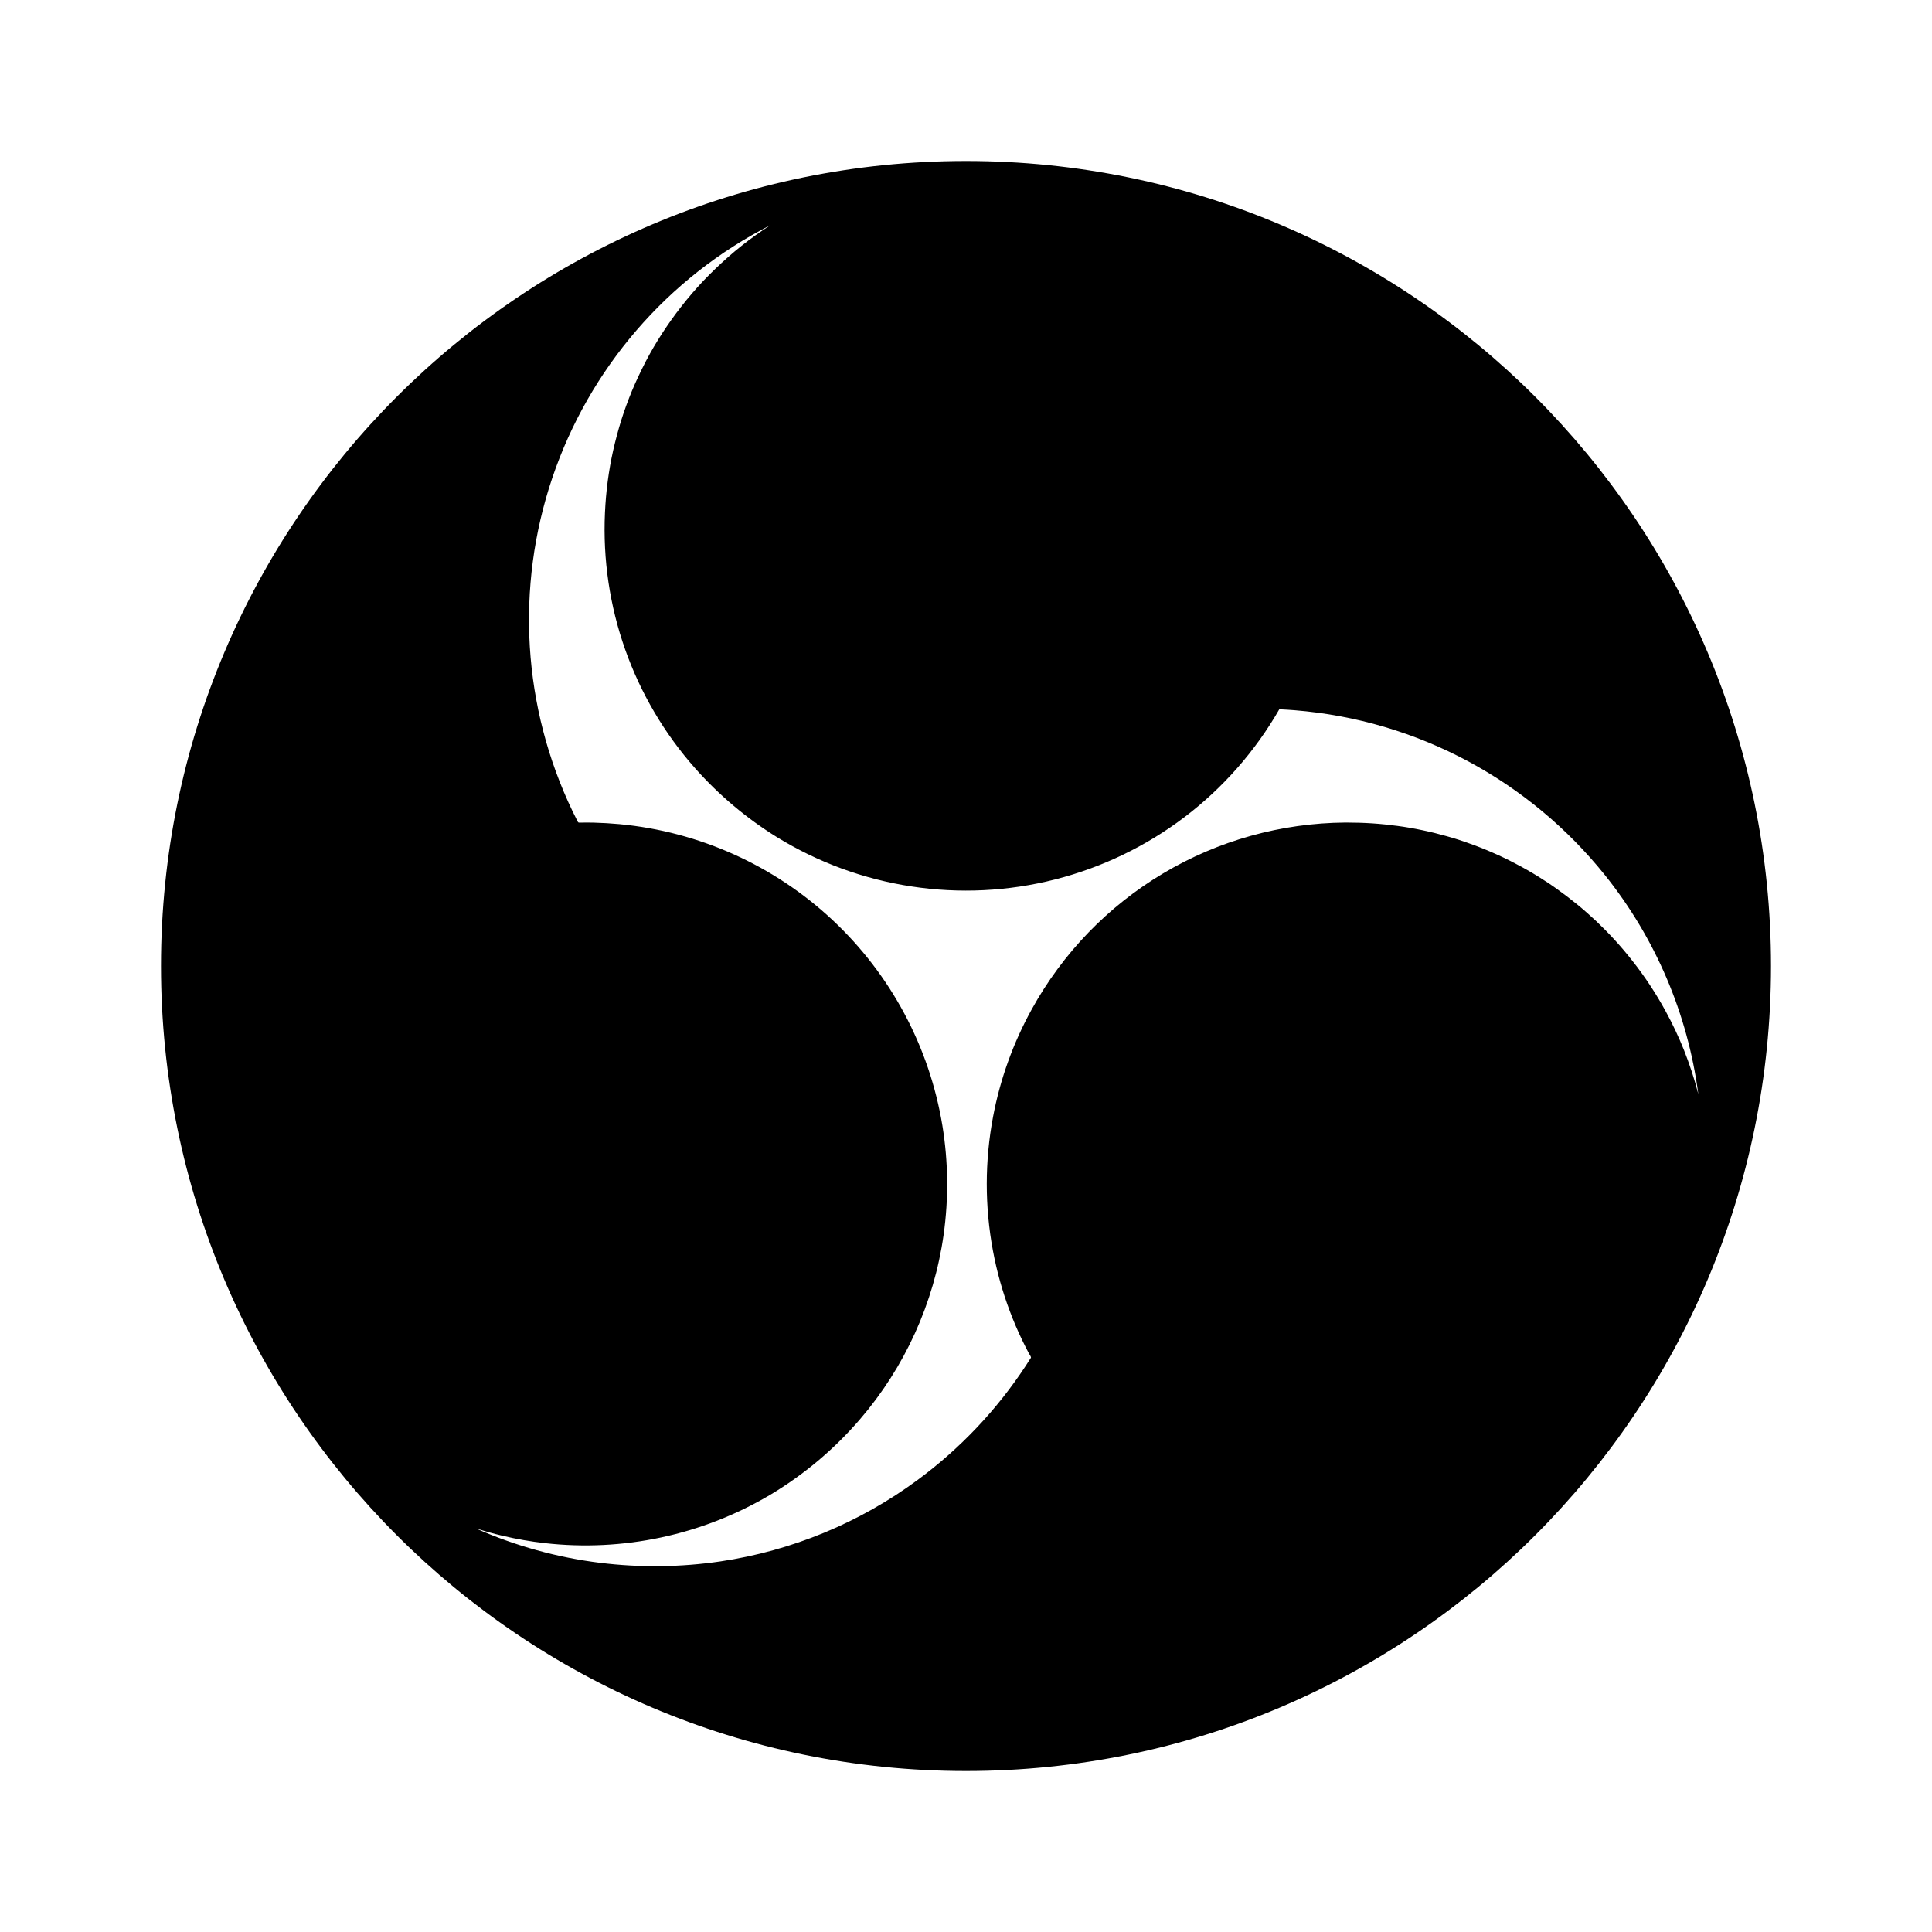 <svg viewBox="0 0 24 24" fill="none" xmlns="http://www.w3.org/2000/svg">
<path fill-rule="evenodd" clip-rule="evenodd" d="M12 22C6.477 22 2 17.523 2 12C2 6.477 6.477 2 12 2C17.523 2 22 6.477 22 12C22 17.523 17.523 22 12 22ZM14.714 10.151C15.192 9.788 15.593 9.332 15.892 8.811C15.956 8.814 16.02 8.818 16.084 8.823C16.841 8.884 17.576 9.101 18.245 9.461C18.896 9.812 19.47 10.29 19.934 10.867C20.564 11.652 20.966 12.594 21.097 13.591C21.049 13.404 20.989 13.221 20.918 13.042C20.852 12.877 20.776 12.717 20.691 12.561C20.63 12.449 20.564 12.34 20.494 12.234C20.426 12.131 20.353 12.03 20.276 11.933C20.208 11.846 20.136 11.761 20.061 11.679C19.986 11.597 19.908 11.518 19.827 11.441C19.75 11.37 19.672 11.3 19.591 11.234C19.512 11.17 19.432 11.109 19.35 11.05C19.27 10.992 19.188 10.938 19.104 10.886C19.015 10.831 18.924 10.779 18.831 10.731C18.739 10.682 18.645 10.636 18.549 10.595C18.454 10.553 18.359 10.515 18.262 10.481C18.167 10.446 18.071 10.415 17.973 10.388C17.874 10.36 17.774 10.335 17.673 10.314C17.569 10.292 17.466 10.274 17.361 10.26C17.256 10.246 17.15 10.235 17.044 10.228C16.934 10.221 16.824 10.218 16.714 10.218C15.916 10.224 15.135 10.441 14.45 10.849C13.765 11.257 13.201 11.84 12.816 12.539C12.586 12.955 12.424 13.406 12.336 13.873C12.232 14.424 12.232 14.988 12.335 15.539C12.383 15.795 12.453 16.046 12.545 16.29C12.59 16.41 12.641 16.529 12.696 16.644C12.724 16.702 12.753 16.759 12.783 16.816C12.793 16.829 12.801 16.844 12.807 16.859C12.808 16.867 12.8 16.877 12.794 16.886C12.792 16.889 12.79 16.891 12.789 16.893C12.774 16.917 12.758 16.941 12.743 16.965C12.382 17.515 11.927 17.995 11.398 18.385C10.677 18.917 9.837 19.264 8.951 19.396C8.456 19.469 7.953 19.475 7.456 19.414C6.923 19.348 6.403 19.204 5.912 18.987C6.022 19.021 6.132 19.052 6.244 19.078C6.416 19.119 6.59 19.149 6.766 19.169C7.738 19.279 8.719 19.07 9.561 18.573C9.983 18.322 10.362 18.004 10.682 17.632C11.241 16.983 11.602 16.187 11.722 15.338C11.785 14.889 11.78 14.432 11.707 13.984C11.546 13.004 11.065 12.105 10.34 11.427C9.614 10.749 8.684 10.331 7.696 10.238C7.589 10.228 7.482 10.222 7.374 10.219C7.316 10.218 7.258 10.218 7.2 10.219C7.199 10.219 7.197 10.219 7.196 10.219C7.188 10.219 7.186 10.219 7.18 10.212C7.176 10.206 7.172 10.199 7.169 10.192L7.152 10.157C7.139 10.132 7.127 10.106 7.114 10.081C6.492 8.786 6.401 7.3 6.86 5.939C7.319 4.578 8.291 3.45 9.57 2.797C9.507 2.837 9.446 2.88 9.385 2.923C9.267 3.008 9.153 3.098 9.044 3.194C8.937 3.288 8.835 3.387 8.736 3.49C8.639 3.593 8.547 3.7 8.46 3.812C8.38 3.914 8.305 4.02 8.234 4.128C8.157 4.246 8.085 4.368 8.02 4.493C7.959 4.612 7.902 4.732 7.85 4.856C7.801 4.975 7.757 5.095 7.718 5.218C7.679 5.344 7.645 5.471 7.616 5.6C7.588 5.725 7.566 5.852 7.549 5.98C7.532 6.109 7.521 6.239 7.515 6.369C7.461 7.535 7.864 8.675 8.638 9.547C8.932 9.878 9.273 10.165 9.649 10.398C10.161 10.713 10.73 10.922 11.324 11.012C11.918 11.103 12.524 11.073 13.106 10.925C13.688 10.777 14.235 10.514 14.714 10.151Z" fill="currentColor"/>
</svg>
